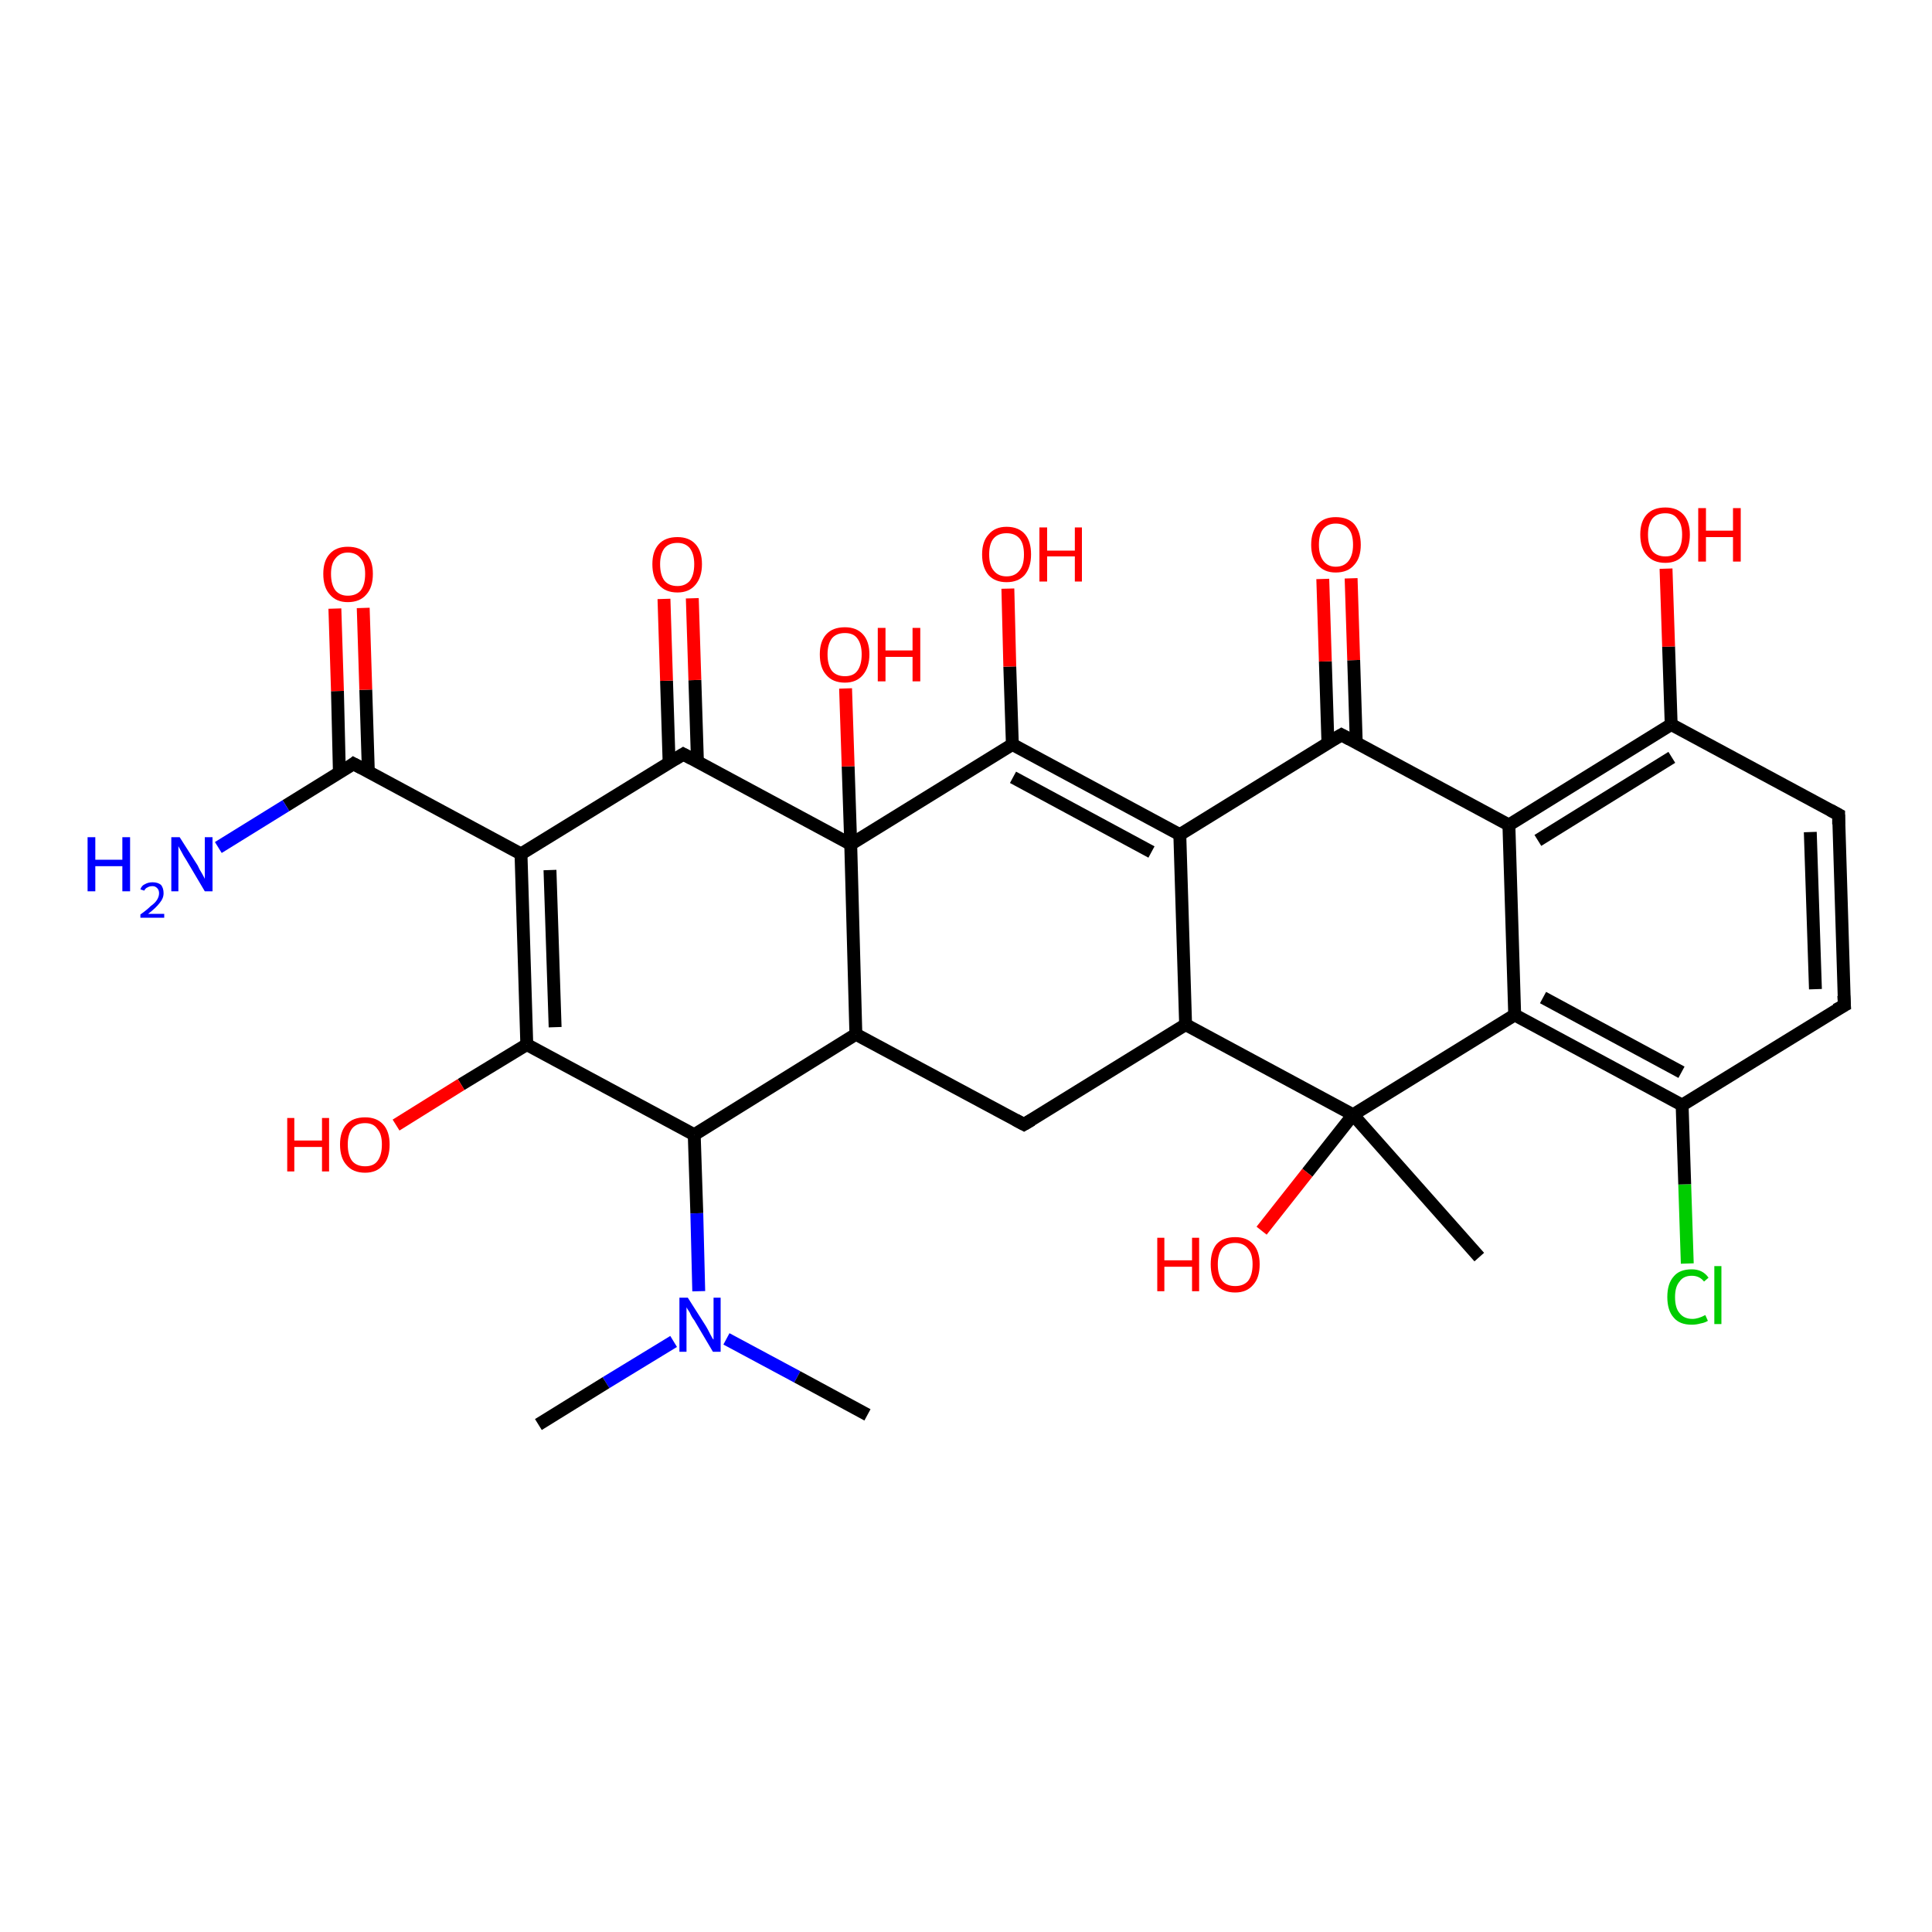 <?xml version='1.0' encoding='iso-8859-1'?>
<svg version='1.1' baseProfile='full'
              xmlns='http://www.w3.org/2000/svg'
                      xmlns:rdkit='http://www.rdkit.org/xml'
                      xmlns:xlink='http://www.w3.org/1999/xlink'
                  xml:space='preserve'
width='300px' height='300px' viewBox='0 0 300 300'>
<!-- END OF HEADER -->
<rect style='opacity:1.0;fill:#FFFFFF;stroke:none' width='300.0' height='300.0' x='0.0' y='0.0'> </rect>
<path class='bond-0 atom-0 atom-1' d='M 262.0,196.2 L 261.6,183.9' style='fill:none;fill-rule:evenodd;stroke:#00CC00;stroke-width:2.0px;stroke-linecap:butt;stroke-linejoin:miter;stroke-opacity:1' />
<path class='bond-0 atom-0 atom-1' d='M 261.6,183.9 L 261.2,171.6' style='fill:none;fill-rule:evenodd;stroke:#000000;stroke-width:2.0px;stroke-linecap:butt;stroke-linejoin:miter;stroke-opacity:1' />
<path class='bond-1 atom-1 atom-2' d='M 261.2,171.6 L 235.2,157.6' style='fill:none;fill-rule:evenodd;stroke:#000000;stroke-width:2.0px;stroke-linecap:butt;stroke-linejoin:miter;stroke-opacity:1' />
<path class='bond-1 atom-1 atom-2' d='M 261.1,166.5 L 239.6,154.9' style='fill:none;fill-rule:evenodd;stroke:#000000;stroke-width:2.0px;stroke-linecap:butt;stroke-linejoin:miter;stroke-opacity:1' />
<path class='bond-2 atom-2 atom-3' d='M 235.2,157.6 L 234.3,128.1' style='fill:none;fill-rule:evenodd;stroke:#000000;stroke-width:2.0px;stroke-linecap:butt;stroke-linejoin:miter;stroke-opacity:1' />
<path class='bond-3 atom-3 atom-4' d='M 234.3,128.1 L 259.5,112.5' style='fill:none;fill-rule:evenodd;stroke:#000000;stroke-width:2.0px;stroke-linecap:butt;stroke-linejoin:miter;stroke-opacity:1' />
<path class='bond-3 atom-3 atom-4' d='M 238.8,130.5 L 259.6,117.6' style='fill:none;fill-rule:evenodd;stroke:#000000;stroke-width:2.0px;stroke-linecap:butt;stroke-linejoin:miter;stroke-opacity:1' />
<path class='bond-4 atom-4 atom-5' d='M 259.5,112.5 L 259.1,100.4' style='fill:none;fill-rule:evenodd;stroke:#000000;stroke-width:2.0px;stroke-linecap:butt;stroke-linejoin:miter;stroke-opacity:1' />
<path class='bond-4 atom-4 atom-5' d='M 259.1,100.4 L 258.7,88.3' style='fill:none;fill-rule:evenodd;stroke:#FF0000;stroke-width:2.0px;stroke-linecap:butt;stroke-linejoin:miter;stroke-opacity:1' />
<path class='bond-5 atom-4 atom-6' d='M 259.5,112.5 L 285.5,126.5' style='fill:none;fill-rule:evenodd;stroke:#000000;stroke-width:2.0px;stroke-linecap:butt;stroke-linejoin:miter;stroke-opacity:1' />
<path class='bond-6 atom-6 atom-7' d='M 285.5,126.5 L 286.4,156.1' style='fill:none;fill-rule:evenodd;stroke:#000000;stroke-width:2.0px;stroke-linecap:butt;stroke-linejoin:miter;stroke-opacity:1' />
<path class='bond-6 atom-6 atom-7' d='M 281.1,129.2 L 281.9,153.6' style='fill:none;fill-rule:evenodd;stroke:#000000;stroke-width:2.0px;stroke-linecap:butt;stroke-linejoin:miter;stroke-opacity:1' />
<path class='bond-7 atom-3 atom-8' d='M 234.3,128.1 L 208.3,114.1' style='fill:none;fill-rule:evenodd;stroke:#000000;stroke-width:2.0px;stroke-linecap:butt;stroke-linejoin:miter;stroke-opacity:1' />
<path class='bond-8 atom-8 atom-9' d='M 210.6,115.3 L 210.2,102.5' style='fill:none;fill-rule:evenodd;stroke:#000000;stroke-width:2.0px;stroke-linecap:butt;stroke-linejoin:miter;stroke-opacity:1' />
<path class='bond-8 atom-8 atom-9' d='M 210.2,102.5 L 209.8,89.8' style='fill:none;fill-rule:evenodd;stroke:#FF0000;stroke-width:2.0px;stroke-linecap:butt;stroke-linejoin:miter;stroke-opacity:1' />
<path class='bond-8 atom-8 atom-9' d='M 206.2,115.4 L 205.8,102.7' style='fill:none;fill-rule:evenodd;stroke:#000000;stroke-width:2.0px;stroke-linecap:butt;stroke-linejoin:miter;stroke-opacity:1' />
<path class='bond-8 atom-8 atom-9' d='M 205.8,102.7 L 205.4,89.9' style='fill:none;fill-rule:evenodd;stroke:#FF0000;stroke-width:2.0px;stroke-linecap:butt;stroke-linejoin:miter;stroke-opacity:1' />
<path class='bond-9 atom-8 atom-10' d='M 208.3,114.1 L 183.2,129.6' style='fill:none;fill-rule:evenodd;stroke:#000000;stroke-width:2.0px;stroke-linecap:butt;stroke-linejoin:miter;stroke-opacity:1' />
<path class='bond-10 atom-10 atom-11' d='M 183.2,129.6 L 157.2,115.6' style='fill:none;fill-rule:evenodd;stroke:#000000;stroke-width:2.0px;stroke-linecap:butt;stroke-linejoin:miter;stroke-opacity:1' />
<path class='bond-10 atom-10 atom-11' d='M 178.8,132.3 L 157.3,120.7' style='fill:none;fill-rule:evenodd;stroke:#000000;stroke-width:2.0px;stroke-linecap:butt;stroke-linejoin:miter;stroke-opacity:1' />
<path class='bond-11 atom-11 atom-12' d='M 157.2,115.6 L 156.8,103.5' style='fill:none;fill-rule:evenodd;stroke:#000000;stroke-width:2.0px;stroke-linecap:butt;stroke-linejoin:miter;stroke-opacity:1' />
<path class='bond-11 atom-11 atom-12' d='M 156.8,103.5 L 156.5,91.4' style='fill:none;fill-rule:evenodd;stroke:#FF0000;stroke-width:2.0px;stroke-linecap:butt;stroke-linejoin:miter;stroke-opacity:1' />
<path class='bond-12 atom-11 atom-13' d='M 157.2,115.6 L 132.1,131.1' style='fill:none;fill-rule:evenodd;stroke:#000000;stroke-width:2.0px;stroke-linecap:butt;stroke-linejoin:miter;stroke-opacity:1' />
<path class='bond-13 atom-13 atom-14' d='M 132.1,131.1 L 131.7,119.0' style='fill:none;fill-rule:evenodd;stroke:#000000;stroke-width:2.0px;stroke-linecap:butt;stroke-linejoin:miter;stroke-opacity:1' />
<path class='bond-13 atom-13 atom-14' d='M 131.7,119.0 L 131.3,106.9' style='fill:none;fill-rule:evenodd;stroke:#FF0000;stroke-width:2.0px;stroke-linecap:butt;stroke-linejoin:miter;stroke-opacity:1' />
<path class='bond-14 atom-13 atom-15' d='M 132.1,131.1 L 106.1,117.1' style='fill:none;fill-rule:evenodd;stroke:#000000;stroke-width:2.0px;stroke-linecap:butt;stroke-linejoin:miter;stroke-opacity:1' />
<path class='bond-15 atom-15 atom-16' d='M 108.3,118.3 L 107.9,105.6' style='fill:none;fill-rule:evenodd;stroke:#000000;stroke-width:2.0px;stroke-linecap:butt;stroke-linejoin:miter;stroke-opacity:1' />
<path class='bond-15 atom-15 atom-16' d='M 107.9,105.6 L 107.5,92.9' style='fill:none;fill-rule:evenodd;stroke:#FF0000;stroke-width:2.0px;stroke-linecap:butt;stroke-linejoin:miter;stroke-opacity:1' />
<path class='bond-15 atom-15 atom-16' d='M 103.9,118.5 L 103.5,105.7' style='fill:none;fill-rule:evenodd;stroke:#000000;stroke-width:2.0px;stroke-linecap:butt;stroke-linejoin:miter;stroke-opacity:1' />
<path class='bond-15 atom-15 atom-16' d='M 103.5,105.7 L 103.1,93.0' style='fill:none;fill-rule:evenodd;stroke:#FF0000;stroke-width:2.0px;stroke-linecap:butt;stroke-linejoin:miter;stroke-opacity:1' />
<path class='bond-16 atom-15 atom-17' d='M 106.1,117.1 L 80.9,132.6' style='fill:none;fill-rule:evenodd;stroke:#000000;stroke-width:2.0px;stroke-linecap:butt;stroke-linejoin:miter;stroke-opacity:1' />
<path class='bond-17 atom-17 atom-18' d='M 80.9,132.6 L 81.8,162.2' style='fill:none;fill-rule:evenodd;stroke:#000000;stroke-width:2.0px;stroke-linecap:butt;stroke-linejoin:miter;stroke-opacity:1' />
<path class='bond-17 atom-17 atom-18' d='M 85.4,135.1 L 86.2,159.5' style='fill:none;fill-rule:evenodd;stroke:#000000;stroke-width:2.0px;stroke-linecap:butt;stroke-linejoin:miter;stroke-opacity:1' />
<path class='bond-18 atom-18 atom-19' d='M 81.8,162.2 L 71.6,168.4' style='fill:none;fill-rule:evenodd;stroke:#000000;stroke-width:2.0px;stroke-linecap:butt;stroke-linejoin:miter;stroke-opacity:1' />
<path class='bond-18 atom-18 atom-19' d='M 71.6,168.4 L 61.5,174.7' style='fill:none;fill-rule:evenodd;stroke:#FF0000;stroke-width:2.0px;stroke-linecap:butt;stroke-linejoin:miter;stroke-opacity:1' />
<path class='bond-19 atom-18 atom-20' d='M 81.8,162.2 L 107.8,176.2' style='fill:none;fill-rule:evenodd;stroke:#000000;stroke-width:2.0px;stroke-linecap:butt;stroke-linejoin:miter;stroke-opacity:1' />
<path class='bond-20 atom-20 atom-21' d='M 107.8,176.2 L 108.2,188.4' style='fill:none;fill-rule:evenodd;stroke:#000000;stroke-width:2.0px;stroke-linecap:butt;stroke-linejoin:miter;stroke-opacity:1' />
<path class='bond-20 atom-20 atom-21' d='M 108.2,188.4 L 108.5,200.5' style='fill:none;fill-rule:evenodd;stroke:#0000FF;stroke-width:2.0px;stroke-linecap:butt;stroke-linejoin:miter;stroke-opacity:1' />
<path class='bond-21 atom-21 atom-22' d='M 104.6,208.3 L 94.1,214.7' style='fill:none;fill-rule:evenodd;stroke:#0000FF;stroke-width:2.0px;stroke-linecap:butt;stroke-linejoin:miter;stroke-opacity:1' />
<path class='bond-21 atom-21 atom-22' d='M 94.1,214.7 L 83.6,221.2' style='fill:none;fill-rule:evenodd;stroke:#000000;stroke-width:2.0px;stroke-linecap:butt;stroke-linejoin:miter;stroke-opacity:1' />
<path class='bond-22 atom-21 atom-23' d='M 112.8,207.9 L 123.8,213.8' style='fill:none;fill-rule:evenodd;stroke:#0000FF;stroke-width:2.0px;stroke-linecap:butt;stroke-linejoin:miter;stroke-opacity:1' />
<path class='bond-22 atom-21 atom-23' d='M 123.8,213.8 L 134.7,219.7' style='fill:none;fill-rule:evenodd;stroke:#000000;stroke-width:2.0px;stroke-linecap:butt;stroke-linejoin:miter;stroke-opacity:1' />
<path class='bond-23 atom-20 atom-24' d='M 107.8,176.2 L 132.9,160.6' style='fill:none;fill-rule:evenodd;stroke:#000000;stroke-width:2.0px;stroke-linecap:butt;stroke-linejoin:miter;stroke-opacity:1' />
<path class='bond-24 atom-24 atom-25' d='M 132.9,160.6 L 159.0,174.6' style='fill:none;fill-rule:evenodd;stroke:#000000;stroke-width:2.0px;stroke-linecap:butt;stroke-linejoin:miter;stroke-opacity:1' />
<path class='bond-25 atom-25 atom-26' d='M 159.0,174.6 L 184.1,159.1' style='fill:none;fill-rule:evenodd;stroke:#000000;stroke-width:2.0px;stroke-linecap:butt;stroke-linejoin:miter;stroke-opacity:1' />
<path class='bond-26 atom-26 atom-27' d='M 184.1,159.1 L 210.1,173.1' style='fill:none;fill-rule:evenodd;stroke:#000000;stroke-width:2.0px;stroke-linecap:butt;stroke-linejoin:miter;stroke-opacity:1' />
<path class='bond-27 atom-27 atom-28' d='M 210.1,173.1 L 203.0,182.1' style='fill:none;fill-rule:evenodd;stroke:#000000;stroke-width:2.0px;stroke-linecap:butt;stroke-linejoin:miter;stroke-opacity:1' />
<path class='bond-27 atom-27 atom-28' d='M 203.0,182.1 L 195.9,191.1' style='fill:none;fill-rule:evenodd;stroke:#FF0000;stroke-width:2.0px;stroke-linecap:butt;stroke-linejoin:miter;stroke-opacity:1' />
<path class='bond-28 atom-27 atom-29' d='M 210.1,173.1 L 229.7,195.2' style='fill:none;fill-rule:evenodd;stroke:#000000;stroke-width:2.0px;stroke-linecap:butt;stroke-linejoin:miter;stroke-opacity:1' />
<path class='bond-29 atom-17 atom-30' d='M 80.9,132.6 L 54.9,118.6' style='fill:none;fill-rule:evenodd;stroke:#000000;stroke-width:2.0px;stroke-linecap:butt;stroke-linejoin:miter;stroke-opacity:1' />
<path class='bond-30 atom-30 atom-31' d='M 57.2,119.9 L 56.8,107.1' style='fill:none;fill-rule:evenodd;stroke:#000000;stroke-width:2.0px;stroke-linecap:butt;stroke-linejoin:miter;stroke-opacity:1' />
<path class='bond-30 atom-30 atom-31' d='M 56.8,107.1 L 56.4,94.4' style='fill:none;fill-rule:evenodd;stroke:#FF0000;stroke-width:2.0px;stroke-linecap:butt;stroke-linejoin:miter;stroke-opacity:1' />
<path class='bond-30 atom-30 atom-31' d='M 52.7,120.0 L 52.4,107.3' style='fill:none;fill-rule:evenodd;stroke:#000000;stroke-width:2.0px;stroke-linecap:butt;stroke-linejoin:miter;stroke-opacity:1' />
<path class='bond-30 atom-30 atom-31' d='M 52.4,107.3 L 52.0,94.5' style='fill:none;fill-rule:evenodd;stroke:#FF0000;stroke-width:2.0px;stroke-linecap:butt;stroke-linejoin:miter;stroke-opacity:1' />
<path class='bond-31 atom-30 atom-32' d='M 54.9,118.6 L 44.4,125.1' style='fill:none;fill-rule:evenodd;stroke:#000000;stroke-width:2.0px;stroke-linecap:butt;stroke-linejoin:miter;stroke-opacity:1' />
<path class='bond-31 atom-30 atom-32' d='M 44.4,125.1 L 33.9,131.6' style='fill:none;fill-rule:evenodd;stroke:#0000FF;stroke-width:2.0px;stroke-linecap:butt;stroke-linejoin:miter;stroke-opacity:1' />
<path class='bond-32 atom-7 atom-1' d='M 286.4,156.1 L 261.2,171.6' style='fill:none;fill-rule:evenodd;stroke:#000000;stroke-width:2.0px;stroke-linecap:butt;stroke-linejoin:miter;stroke-opacity:1' />
<path class='bond-33 atom-24 atom-13' d='M 132.9,160.6 L 132.1,131.1' style='fill:none;fill-rule:evenodd;stroke:#000000;stroke-width:2.0px;stroke-linecap:butt;stroke-linejoin:miter;stroke-opacity:1' />
<path class='bond-34 atom-26 atom-10' d='M 184.1,159.1 L 183.2,129.6' style='fill:none;fill-rule:evenodd;stroke:#000000;stroke-width:2.0px;stroke-linecap:butt;stroke-linejoin:miter;stroke-opacity:1' />
<path class='bond-35 atom-27 atom-2' d='M 210.1,173.1 L 235.2,157.6' style='fill:none;fill-rule:evenodd;stroke:#000000;stroke-width:2.0px;stroke-linecap:butt;stroke-linejoin:miter;stroke-opacity:1' />
<path d='M 284.2,125.8 L 285.5,126.5 L 285.5,128.0' style='fill:none;stroke:#000000;stroke-width:2.0px;stroke-linecap:butt;stroke-linejoin:miter;stroke-opacity:1;' />
<path d='M 286.3,154.6 L 286.4,156.1 L 285.1,156.8' style='fill:none;stroke:#000000;stroke-width:2.0px;stroke-linecap:butt;stroke-linejoin:miter;stroke-opacity:1;' />
<path d='M 209.6,114.8 L 208.3,114.1 L 207.1,114.8' style='fill:none;stroke:#000000;stroke-width:2.0px;stroke-linecap:butt;stroke-linejoin:miter;stroke-opacity:1;' />
<path d='M 107.4,117.8 L 106.1,117.1 L 104.8,117.9' style='fill:none;stroke:#000000;stroke-width:2.0px;stroke-linecap:butt;stroke-linejoin:miter;stroke-opacity:1;' />
<path d='M 157.7,173.9 L 159.0,174.6 L 160.2,173.9' style='fill:none;stroke:#000000;stroke-width:2.0px;stroke-linecap:butt;stroke-linejoin:miter;stroke-opacity:1;' />
<path d='M 56.2,119.3 L 54.9,118.6 L 54.4,119.0' style='fill:none;stroke:#000000;stroke-width:2.0px;stroke-linecap:butt;stroke-linejoin:miter;stroke-opacity:1;' />
<path class='atom-0' d='M 258.9 201.4
Q 258.9 199.3, 259.9 198.2
Q 260.8 197.1, 262.7 197.1
Q 264.4 197.1, 265.3 198.4
L 264.6 199.0
Q 263.9 198.1, 262.7 198.1
Q 261.4 198.1, 260.8 199.0
Q 260.1 199.8, 260.1 201.4
Q 260.1 203.1, 260.8 203.9
Q 261.5 204.8, 262.8 204.8
Q 263.7 204.8, 264.8 204.2
L 265.2 205.1
Q 264.7 205.4, 264.1 205.5
Q 263.4 205.7, 262.7 205.7
Q 260.8 205.7, 259.9 204.6
Q 258.9 203.5, 258.9 201.4
' fill='#00CC00'/>
<path class='atom-0' d='M 266.2 196.6
L 267.3 196.6
L 267.3 205.6
L 266.2 205.6
L 266.2 196.6
' fill='#00CC00'/>
<path class='atom-5' d='M 254.7 83.0
Q 254.7 81.0, 255.7 79.9
Q 256.7 78.8, 258.6 78.8
Q 260.4 78.8, 261.4 79.9
Q 262.4 81.0, 262.4 83.0
Q 262.4 85.1, 261.4 86.2
Q 260.4 87.4, 258.6 87.4
Q 256.7 87.4, 255.7 86.2
Q 254.7 85.1, 254.7 83.0
M 258.6 86.4
Q 259.9 86.4, 260.5 85.6
Q 261.2 84.7, 261.2 83.0
Q 261.2 81.4, 260.5 80.6
Q 259.9 79.7, 258.6 79.7
Q 257.3 79.7, 256.6 80.5
Q 255.9 81.4, 255.9 83.0
Q 255.9 84.7, 256.6 85.6
Q 257.3 86.4, 258.6 86.4
' fill='#FF0000'/>
<path class='atom-5' d='M 263.7 78.9
L 264.9 78.9
L 264.9 82.4
L 269.1 82.4
L 269.1 78.9
L 270.3 78.9
L 270.3 87.2
L 269.1 87.2
L 269.1 83.4
L 264.9 83.4
L 264.9 87.2
L 263.7 87.2
L 263.7 78.9
' fill='#FF0000'/>
<path class='atom-9' d='M 203.6 84.6
Q 203.6 82.6, 204.6 81.4
Q 205.6 80.3, 207.4 80.3
Q 209.3 80.3, 210.3 81.4
Q 211.3 82.6, 211.3 84.6
Q 211.3 86.6, 210.3 87.7
Q 209.3 88.9, 207.4 88.9
Q 205.6 88.9, 204.6 87.7
Q 203.6 86.6, 203.6 84.6
M 207.4 88.0
Q 208.7 88.0, 209.4 87.1
Q 210.1 86.2, 210.1 84.6
Q 210.1 82.9, 209.4 82.1
Q 208.7 81.3, 207.4 81.3
Q 206.2 81.3, 205.5 82.1
Q 204.8 82.9, 204.8 84.6
Q 204.8 86.2, 205.5 87.1
Q 206.2 88.0, 207.4 88.0
' fill='#FF0000'/>
<path class='atom-12' d='M 152.5 86.1
Q 152.5 84.1, 153.5 83.0
Q 154.5 81.8, 156.3 81.8
Q 158.2 81.8, 159.2 83.0
Q 160.1 84.1, 160.1 86.1
Q 160.1 88.1, 159.1 89.3
Q 158.1 90.4, 156.3 90.4
Q 154.5 90.4, 153.5 89.3
Q 152.5 88.1, 152.5 86.1
M 156.3 89.5
Q 157.6 89.5, 158.3 88.6
Q 159.0 87.8, 159.0 86.1
Q 159.0 84.4, 158.3 83.6
Q 157.6 82.8, 156.3 82.8
Q 155.0 82.8, 154.3 83.6
Q 153.6 84.4, 153.6 86.1
Q 153.6 87.8, 154.3 88.6
Q 155.0 89.5, 156.3 89.5
' fill='#FF0000'/>
<path class='atom-12' d='M 161.4 81.9
L 162.6 81.9
L 162.6 85.5
L 166.9 85.5
L 166.9 81.9
L 168.0 81.9
L 168.0 90.3
L 166.9 90.3
L 166.9 86.4
L 162.6 86.4
L 162.6 90.3
L 161.4 90.3
L 161.4 81.9
' fill='#FF0000'/>
<path class='atom-14' d='M 127.3 101.6
Q 127.3 99.6, 128.3 98.5
Q 129.3 97.4, 131.2 97.4
Q 133.0 97.4, 134.0 98.5
Q 135.0 99.6, 135.0 101.6
Q 135.0 103.6, 134.0 104.8
Q 133.0 106.0, 131.2 106.0
Q 129.3 106.0, 128.3 104.8
Q 127.3 103.7, 127.3 101.6
M 131.2 105.0
Q 132.5 105.0, 133.1 104.2
Q 133.8 103.3, 133.8 101.6
Q 133.8 100.0, 133.1 99.1
Q 132.5 98.3, 131.2 98.3
Q 129.9 98.3, 129.2 99.1
Q 128.5 100.0, 128.5 101.6
Q 128.5 103.3, 129.2 104.2
Q 129.9 105.0, 131.2 105.0
' fill='#FF0000'/>
<path class='atom-14' d='M 136.3 97.5
L 137.5 97.5
L 137.5 101.0
L 141.7 101.0
L 141.7 97.5
L 142.9 97.5
L 142.9 105.8
L 141.7 105.8
L 141.7 102.0
L 137.5 102.0
L 137.5 105.8
L 136.3 105.8
L 136.3 97.5
' fill='#FF0000'/>
<path class='atom-16' d='M 101.3 87.6
Q 101.3 85.6, 102.3 84.5
Q 103.3 83.4, 105.2 83.4
Q 107.0 83.4, 108.0 84.5
Q 109.0 85.6, 109.0 87.6
Q 109.0 89.6, 108.0 90.8
Q 107.0 92.0, 105.2 92.0
Q 103.3 92.0, 102.3 90.8
Q 101.3 89.7, 101.3 87.6
M 105.2 91.0
Q 106.4 91.0, 107.1 90.2
Q 107.8 89.3, 107.8 87.6
Q 107.8 86.0, 107.1 85.1
Q 106.4 84.3, 105.2 84.3
Q 103.9 84.3, 103.2 85.1
Q 102.5 86.0, 102.5 87.6
Q 102.5 89.3, 103.2 90.2
Q 103.9 91.0, 105.2 91.0
' fill='#FF0000'/>
<path class='atom-19' d='M 44.6 173.6
L 45.7 173.6
L 45.7 177.1
L 50.0 177.1
L 50.0 173.6
L 51.1 173.6
L 51.1 181.9
L 50.0 181.9
L 50.0 178.1
L 45.7 178.1
L 45.7 181.9
L 44.6 181.9
L 44.6 173.6
' fill='#FF0000'/>
<path class='atom-19' d='M 52.8 177.7
Q 52.8 175.7, 53.8 174.6
Q 54.8 173.5, 56.7 173.5
Q 58.5 173.5, 59.5 174.6
Q 60.5 175.7, 60.5 177.7
Q 60.5 179.8, 59.5 180.9
Q 58.5 182.1, 56.7 182.1
Q 54.8 182.1, 53.8 180.9
Q 52.8 179.8, 52.8 177.7
M 56.7 181.1
Q 58.0 181.1, 58.6 180.3
Q 59.3 179.4, 59.3 177.7
Q 59.3 176.1, 58.6 175.3
Q 58.0 174.4, 56.7 174.4
Q 55.4 174.4, 54.7 175.2
Q 54.0 176.1, 54.0 177.7
Q 54.0 179.4, 54.7 180.3
Q 55.4 181.1, 56.7 181.1
' fill='#FF0000'/>
<path class='atom-21' d='M 106.8 201.5
L 109.6 205.9
Q 109.9 206.4, 110.3 207.2
Q 110.7 208.0, 110.8 208.0
L 110.8 201.5
L 111.9 201.5
L 111.9 209.9
L 110.7 209.9
L 107.8 205.0
Q 107.4 204.5, 107.1 203.8
Q 106.7 203.2, 106.6 203.0
L 106.6 209.9
L 105.5 209.9
L 105.5 201.5
L 106.8 201.5
' fill='#0000FF'/>
<path class='atom-28' d='M 179.7 192.2
L 180.8 192.2
L 180.8 195.7
L 185.1 195.7
L 185.1 192.2
L 186.2 192.2
L 186.2 200.5
L 185.1 200.5
L 185.1 196.7
L 180.8 196.7
L 180.8 200.5
L 179.7 200.5
L 179.7 192.2
' fill='#FF0000'/>
<path class='atom-28' d='M 188.0 196.3
Q 188.0 194.3, 188.9 193.2
Q 189.9 192.1, 191.8 192.1
Q 193.6 192.1, 194.6 193.2
Q 195.6 194.3, 195.6 196.3
Q 195.6 198.4, 194.6 199.5
Q 193.6 200.7, 191.8 200.7
Q 189.9 200.7, 188.9 199.5
Q 188.0 198.4, 188.0 196.3
M 191.8 199.7
Q 193.1 199.7, 193.8 198.9
Q 194.5 198.0, 194.5 196.3
Q 194.5 194.7, 193.8 193.9
Q 193.1 193.0, 191.8 193.0
Q 190.5 193.0, 189.8 193.8
Q 189.1 194.7, 189.1 196.3
Q 189.1 198.0, 189.8 198.9
Q 190.5 199.7, 191.8 199.7
' fill='#FF0000'/>
<path class='atom-31' d='M 50.2 89.1
Q 50.2 87.1, 51.2 86.0
Q 52.2 84.9, 54.0 84.9
Q 55.9 84.9, 56.9 86.0
Q 57.9 87.1, 57.9 89.1
Q 57.9 91.2, 56.9 92.3
Q 55.9 93.5, 54.0 93.5
Q 52.2 93.5, 51.2 92.3
Q 50.2 91.2, 50.2 89.1
M 54.0 92.5
Q 55.3 92.5, 56.0 91.7
Q 56.7 90.8, 56.7 89.1
Q 56.7 87.5, 56.0 86.7
Q 55.3 85.8, 54.0 85.8
Q 52.8 85.8, 52.1 86.7
Q 51.4 87.5, 51.4 89.1
Q 51.4 90.8, 52.1 91.7
Q 52.8 92.5, 54.0 92.5
' fill='#FF0000'/>
<path class='atom-32' d='M 13.6 130.0
L 14.8 130.0
L 14.8 133.5
L 19.0 133.5
L 19.0 130.0
L 20.2 130.0
L 20.2 138.4
L 19.0 138.4
L 19.0 134.5
L 14.8 134.5
L 14.8 138.4
L 13.6 138.4
L 13.6 130.0
' fill='#0000FF'/>
<path class='atom-32' d='M 21.8 138.1
Q 22.0 137.5, 22.5 137.3
Q 23.0 137.0, 23.7 137.0
Q 24.5 137.0, 25.0 137.4
Q 25.4 137.9, 25.4 138.7
Q 25.4 139.5, 24.8 140.2
Q 24.2 141.0, 23.0 141.9
L 25.5 141.9
L 25.5 142.5
L 21.8 142.5
L 21.8 142.0
Q 22.8 141.3, 23.4 140.7
Q 24.1 140.2, 24.4 139.7
Q 24.7 139.2, 24.7 138.7
Q 24.7 138.2, 24.4 137.9
Q 24.1 137.6, 23.7 137.6
Q 23.2 137.6, 22.9 137.8
Q 22.6 137.9, 22.4 138.3
L 21.8 138.1
' fill='#0000FF'/>
<path class='atom-32' d='M 27.9 130.0
L 30.7 134.4
Q 30.9 134.9, 31.4 135.7
Q 31.8 136.4, 31.8 136.5
L 31.8 130.0
L 33.0 130.0
L 33.0 138.4
L 31.8 138.4
L 28.9 133.5
Q 28.5 132.9, 28.2 132.3
Q 27.8 131.6, 27.7 131.4
L 27.7 138.4
L 26.6 138.4
L 26.6 130.0
L 27.9 130.0
' fill='#0000FF'/>
</svg>
